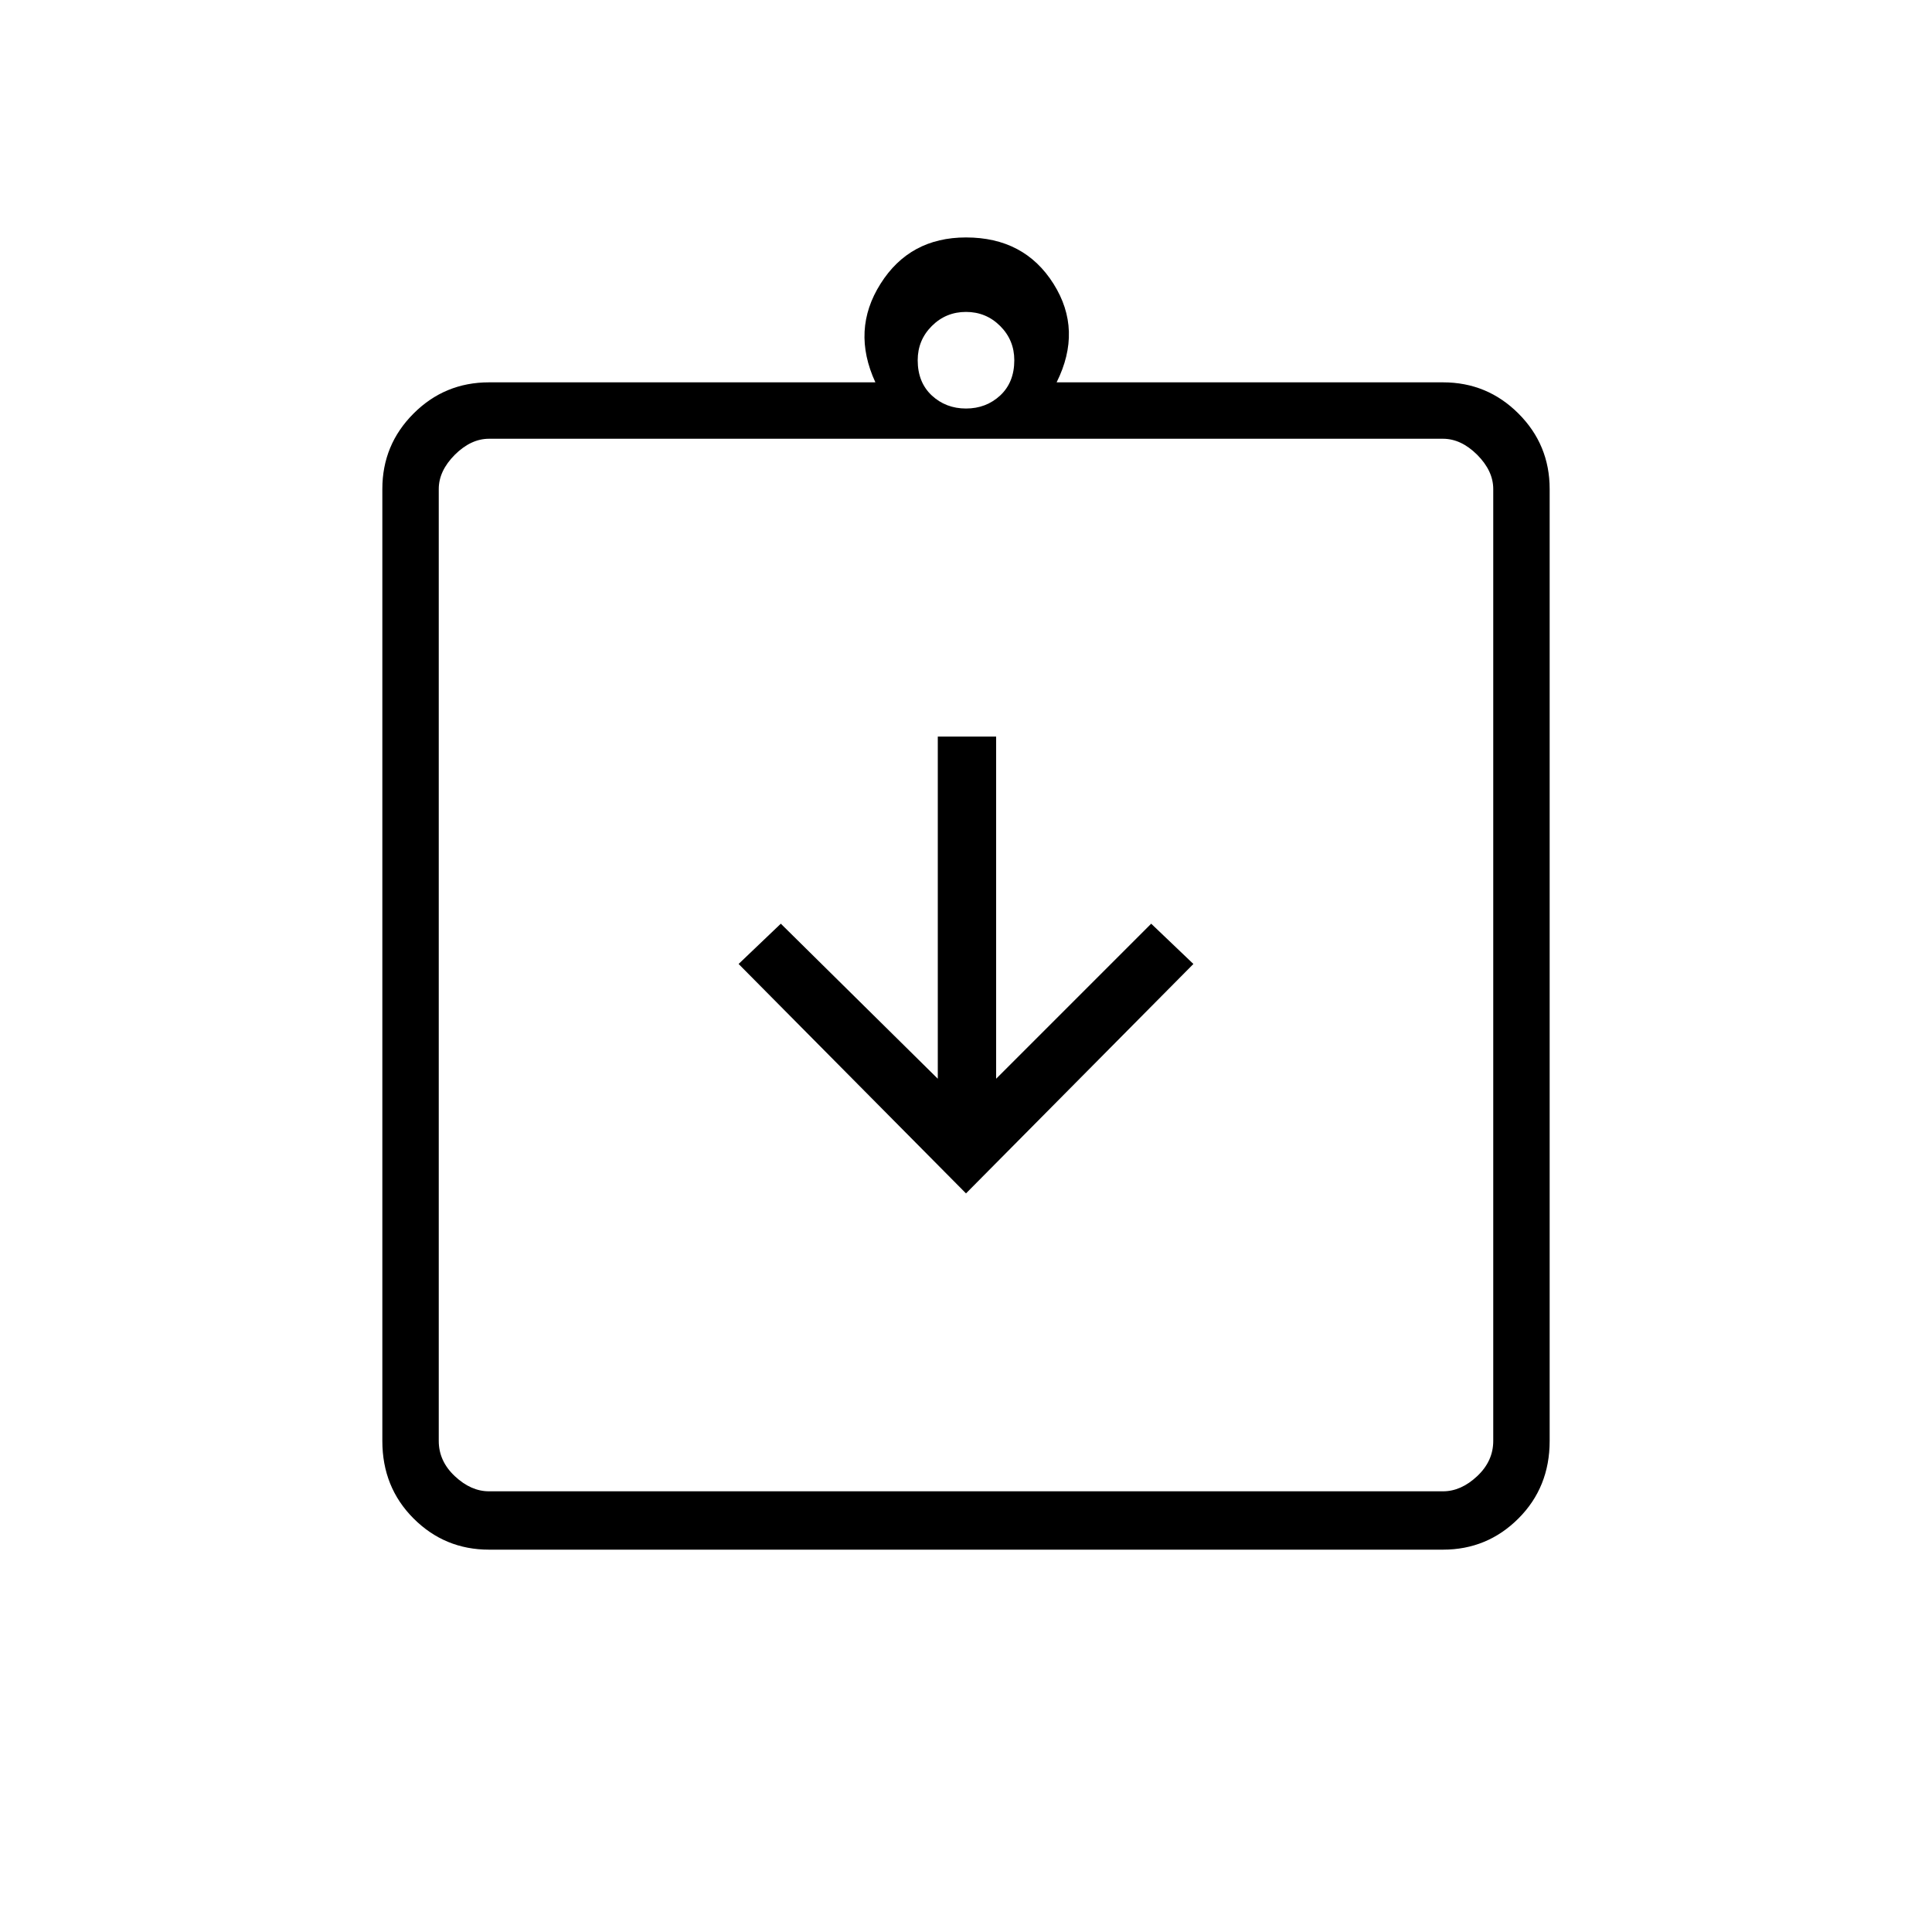 <svg xmlns="http://www.w3.org/2000/svg" height="20" width="20"><path d="m10 12.354 2.354-2.375-.437-.417-1.605 1.605V7.625h-.604v3.542L8.083 9.562l-.437.417Zm-4.938 3.688q-.458 0-.781-.323t-.323-.802V5.062q0-.458.323-.781t.781-.323h4q-.25-.541.053-1.02.302-.48.885-.48.604 0 .906.48.302.479.032 1.02h4q.458 0 .781.323t.323.781v9.855q0 .479-.323.802-.323.323-.781.323Zm0-.604h9.876q.187 0 .354-.157.166-.156.166-.364V5.062q0-.187-.166-.354-.167-.166-.354-.166H5.062q-.187 0-.354.166-.166.167-.166.354v9.855q0 .208.166.364.167.157.354.157ZM10 4.229q.208 0 .354-.135.146-.136.146-.365 0-.208-.146-.354T10 3.229q-.208 0-.354.146t-.146.354q0 .229.146.365.146.135.354.135ZM4.542 15.438V4.542v10.896Z"/></svg>